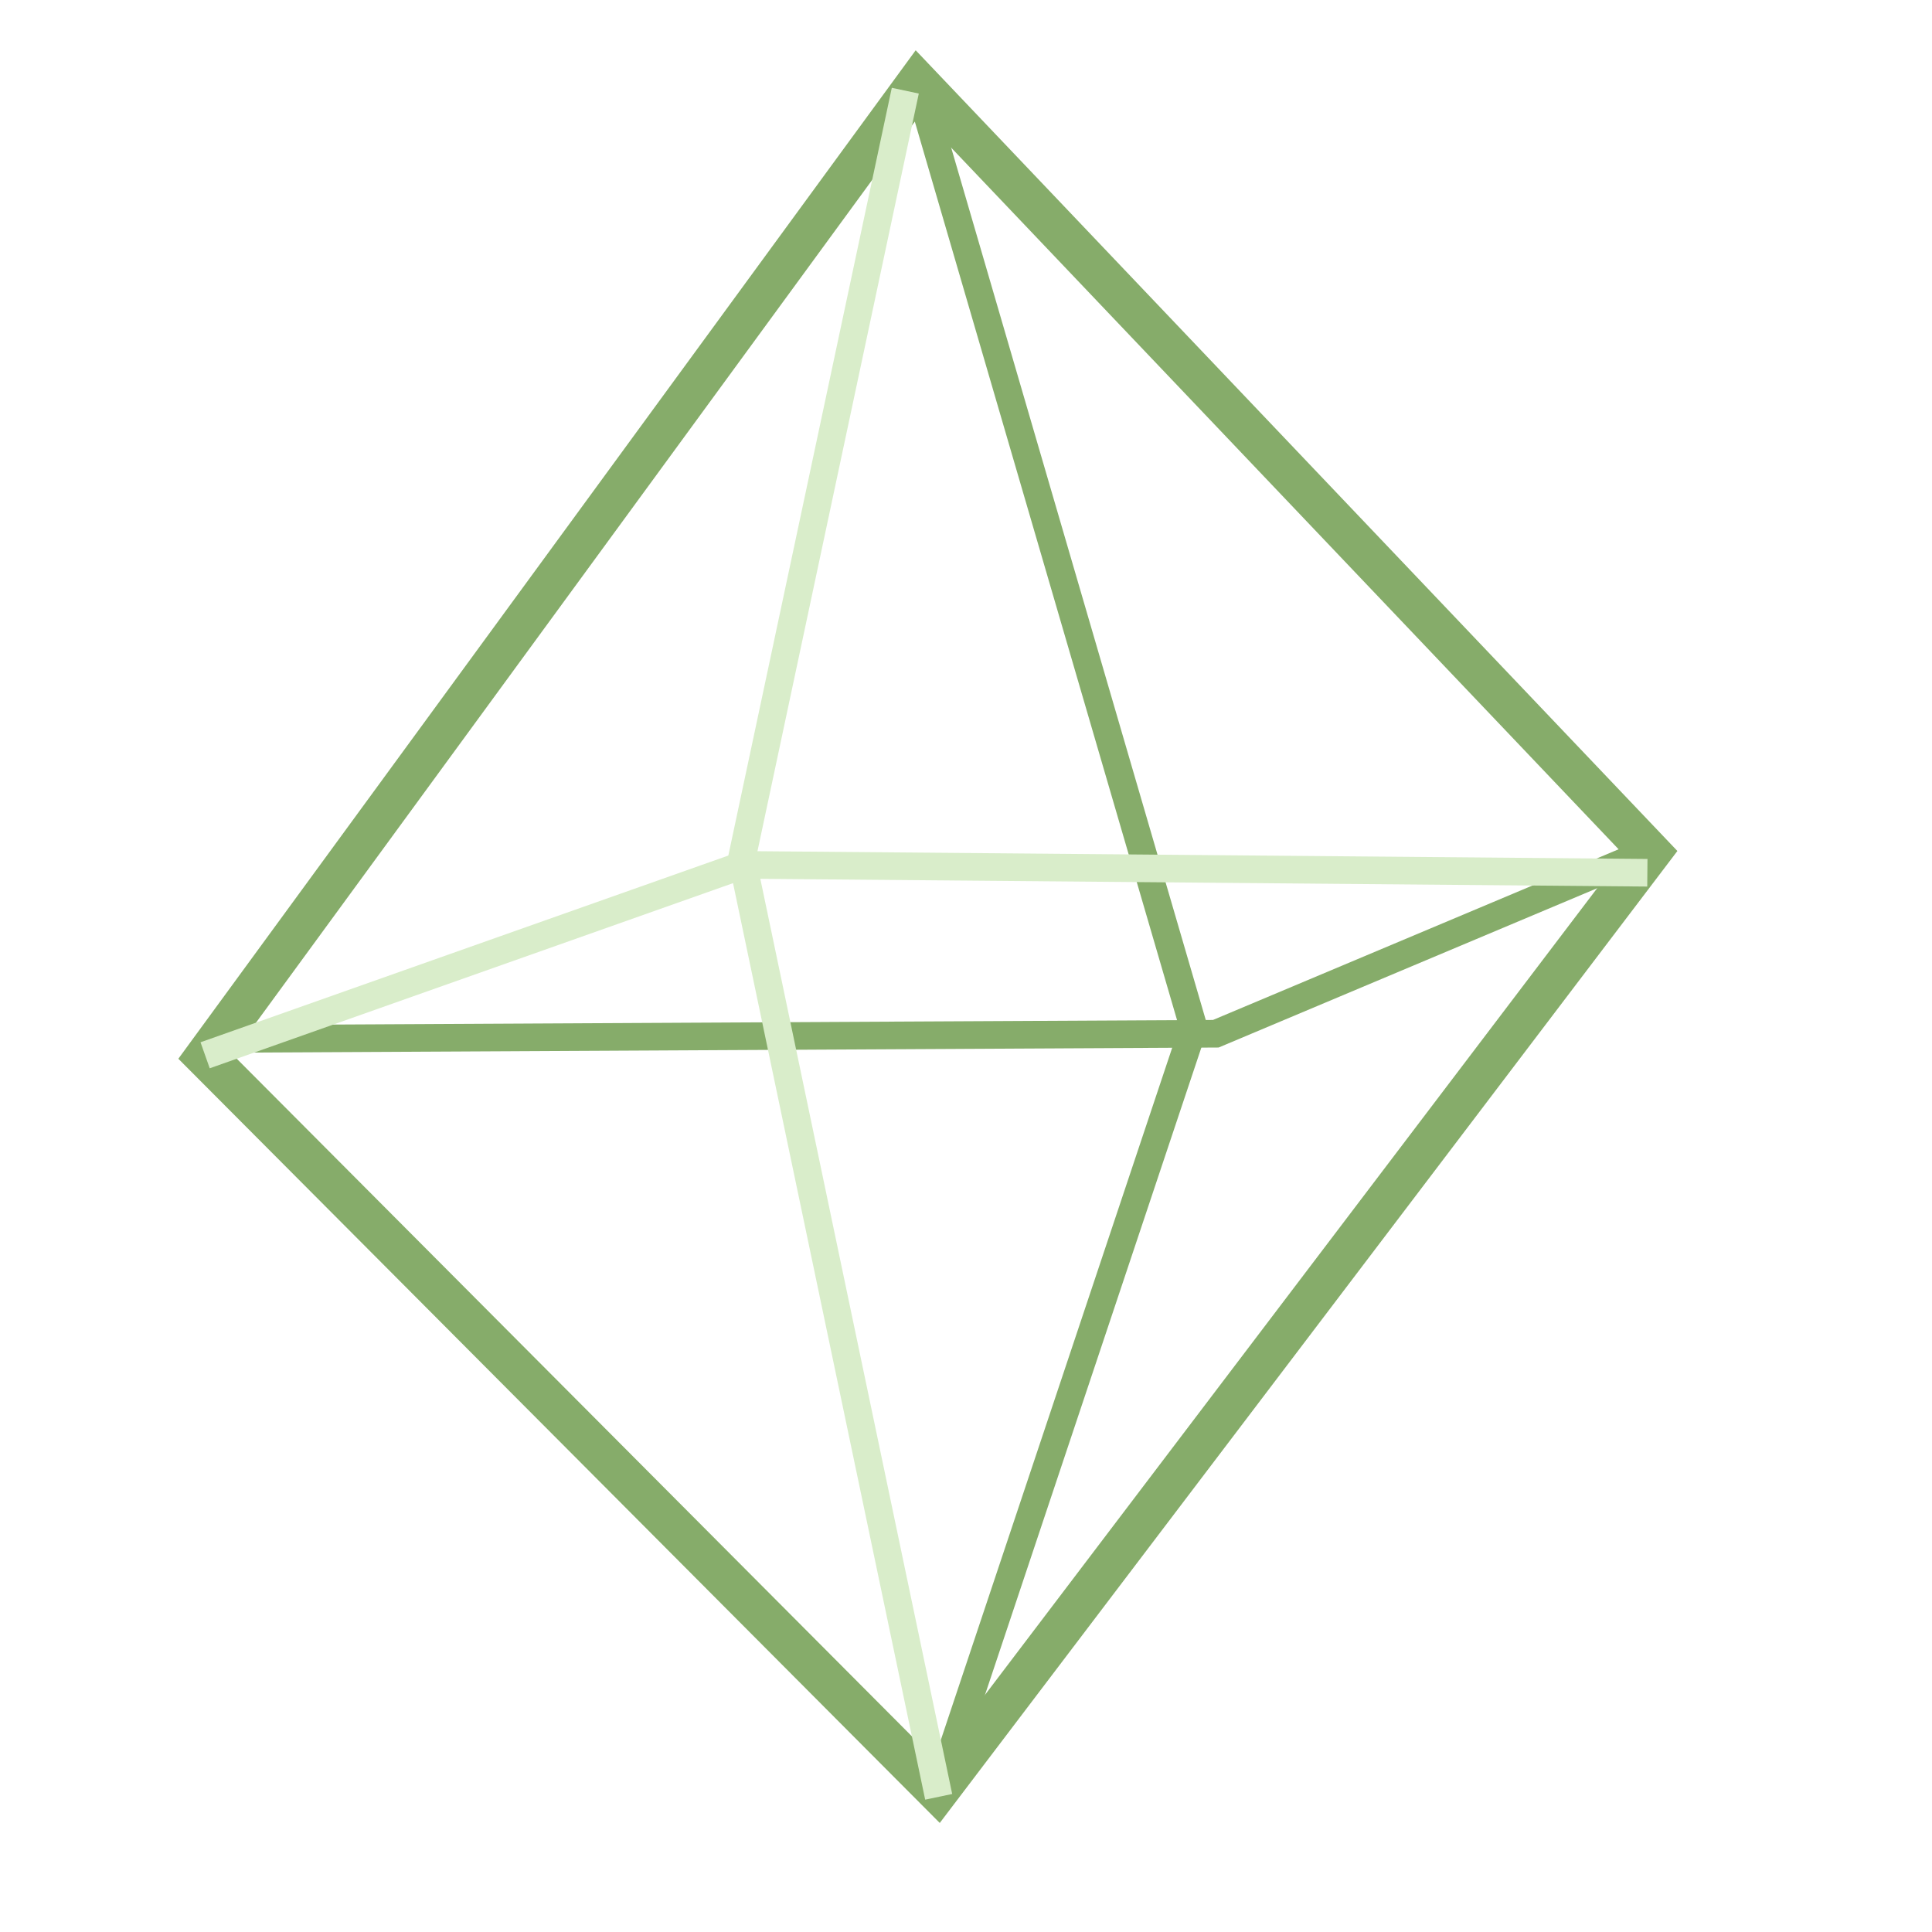 <svg viewBox="0 0 95 95" fill="none" xmlns="http://www.w3.org/2000/svg">
   <g clip-path="url(#clip0_5074_54996)">
      <mask id="mask0_5074_54996" style="mask-type:luminance" maskUnits="userSpaceOnUse" x="0" y="0" width="95"
            height="95">
         <path d="M95 0H0V95H95V0Z" fill="white"/>
      </mask>
      <g mask="url(#mask0_5074_54996)">
         <path d="M45.128 4.057L10.105 51.959L46.106 88.091L81.146 41.919L45.128 4.057Z" stroke="#86AC6A"
               stroke-width="2.036"/>
         <path d="M45.151 4.131L58.689 50.519L46.12 88.123" stroke="#86AC6A" stroke-width="1.357"/>
         <path d="M10.611 51.087L59.783 50.831L81.127 41.849" stroke="#86AC6A" stroke-width="1.357"/>
         <path d="M44.515 4.459L36.48 42.196L46.157 88.353" stroke="#D9EDCA" stroke-width="1.357"/>
         <path d="M10.086 51.89L36.55 42.528L81.004 42.915" stroke="#D9EDCA" stroke-width="1.357"/>
      </g>
   </g>
   <defs>
      <clipPath id="clip0_5074_54996">
         <rect width="95" height="95" fill="white"/>
      </clipPath>
   </defs>
</svg>
